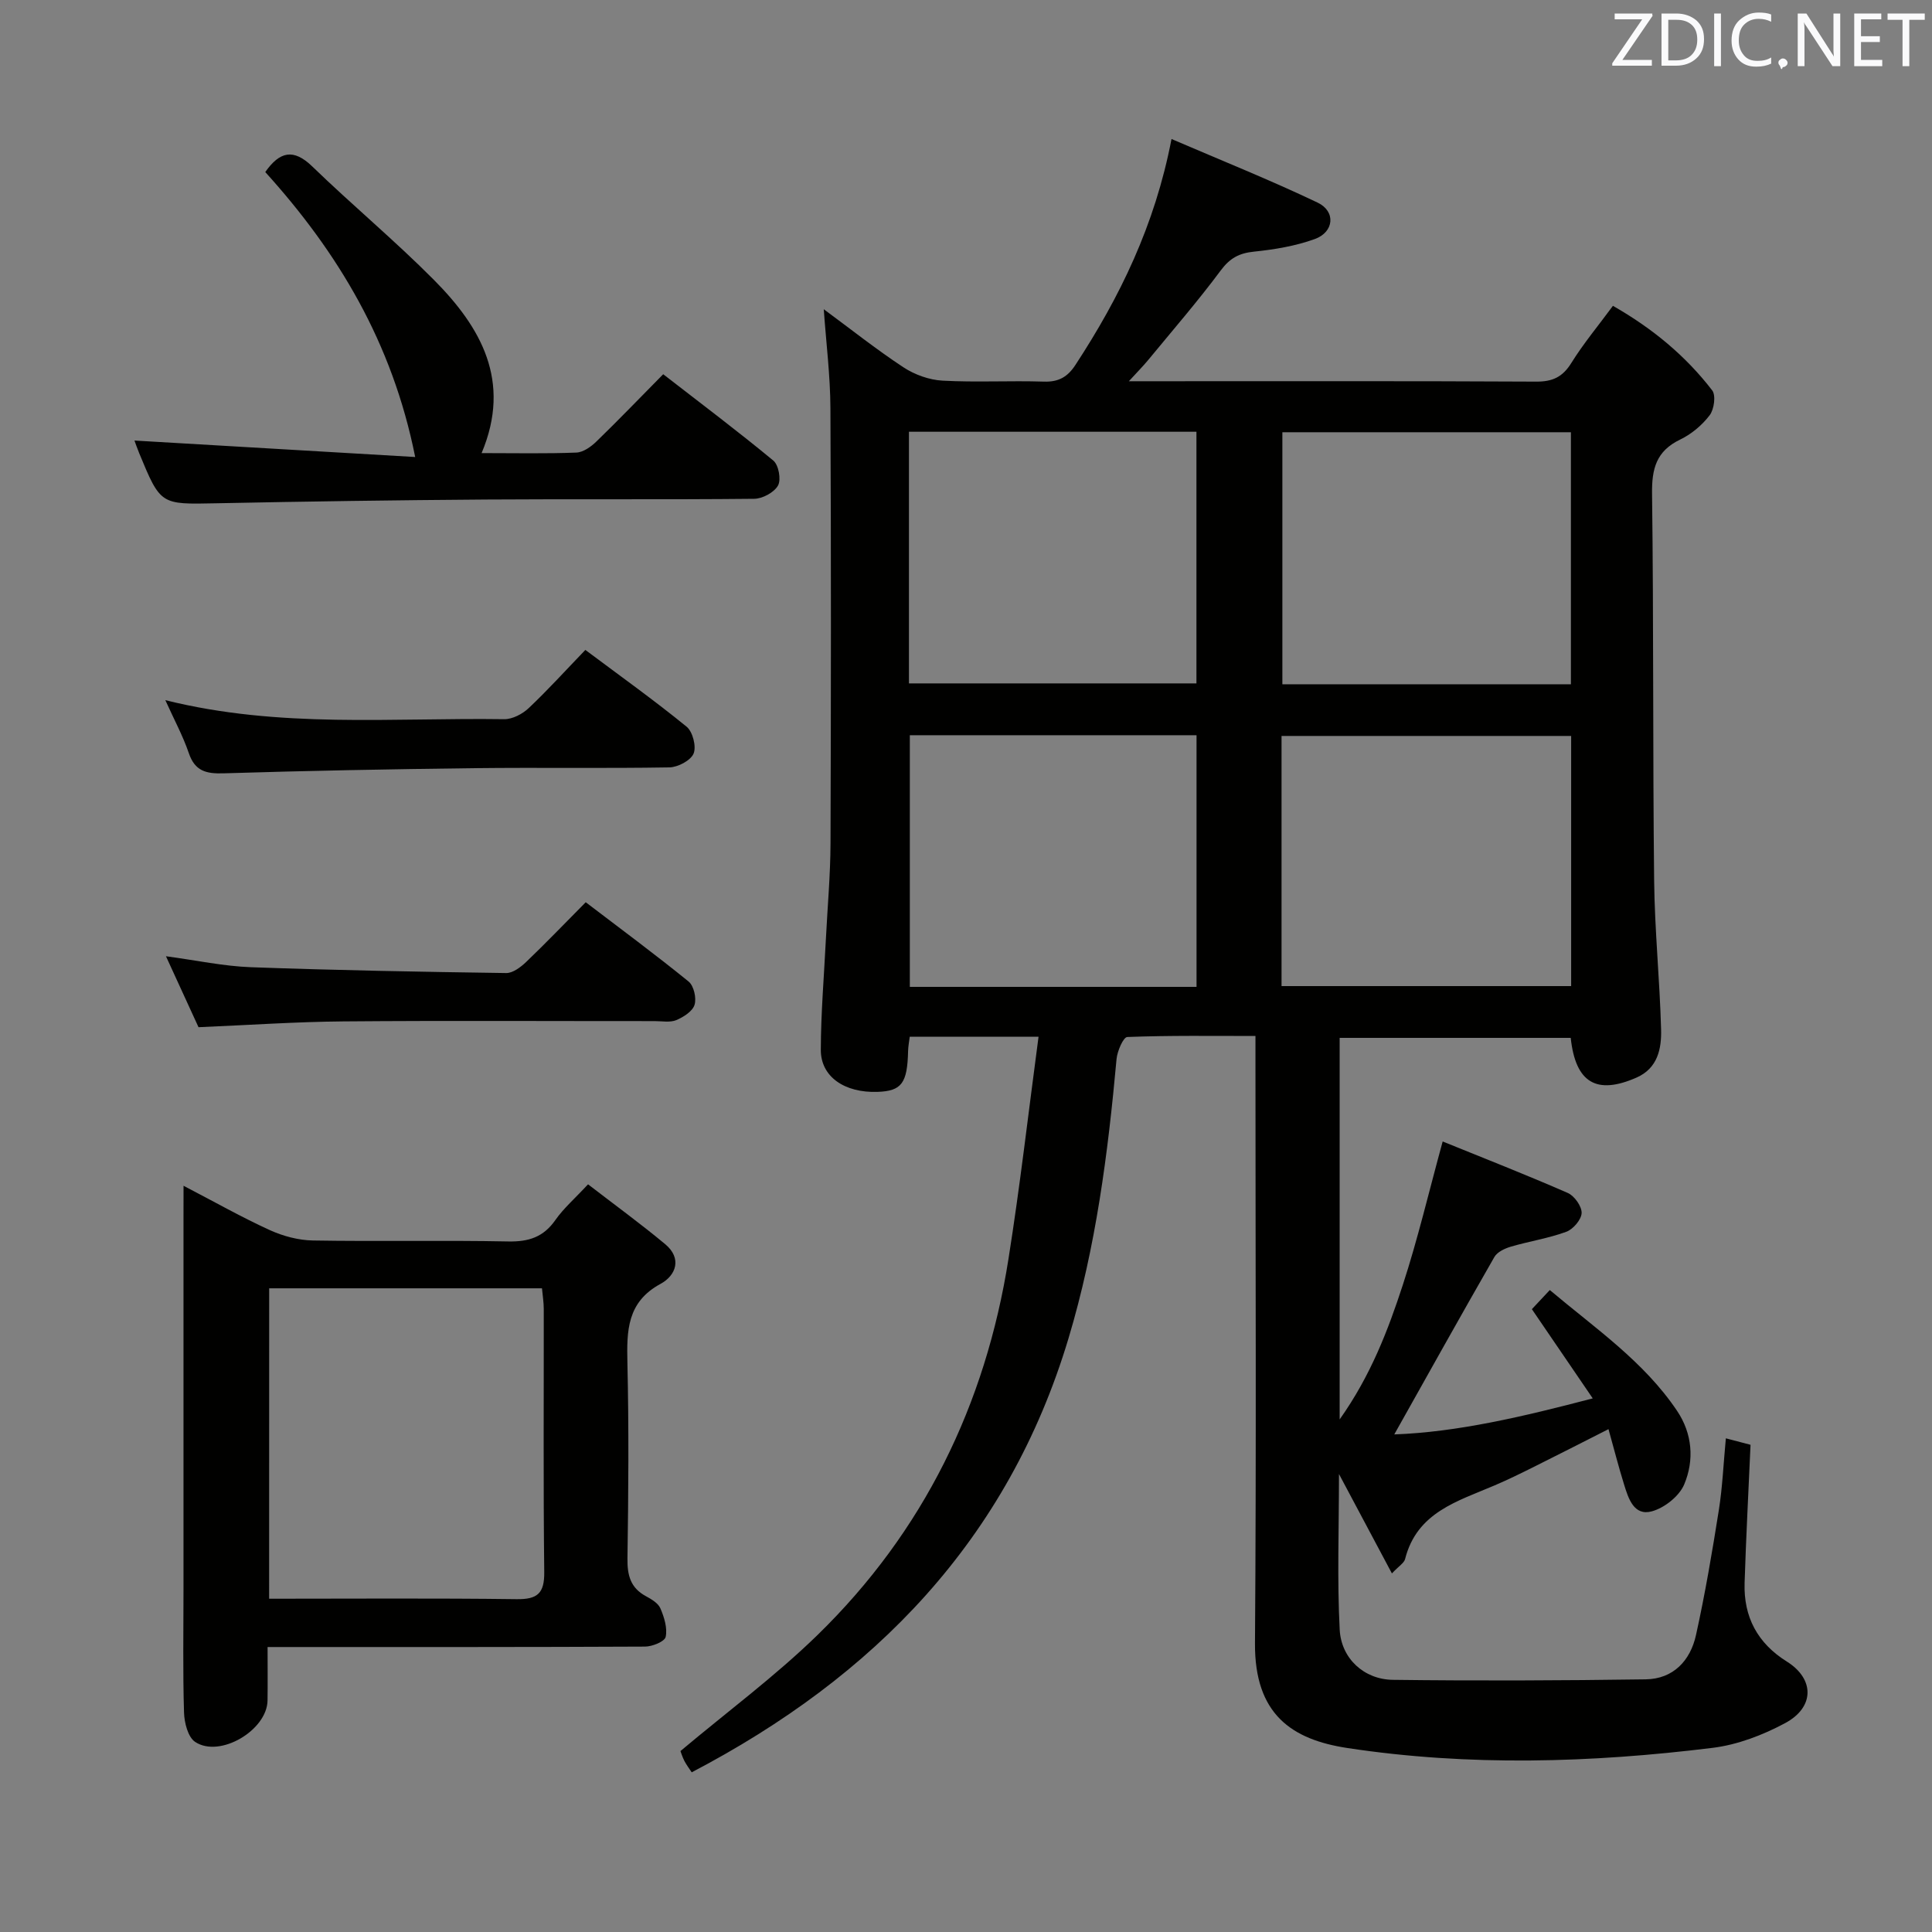 <svg enable-background="new 0 0 400 400" viewBox="0 0 400 400" xmlns="http://www.w3.org/2000/svg"><rect x="0" y="0" width="400" height="400" fill="#808080" stroke="none"/><path d="m215.02 214.64c-9.81 0-18.09 0-26.67 0-.13 1.09-.32 2.03-.34 2.97-.15 6.67-1.34 8.27-6.31 8.45-6.83.24-11.78-3.12-11.76-8.71.02-7.63.67-15.27 1.05-22.9.33-6.64.94-13.29.96-19.93.1-30 .13-60-.02-90-.03-6.73-.88-13.45-1.38-20.5 5.51 4.06 10.84 8.3 16.5 12.03 2.33 1.53 5.34 2.61 8.1 2.76 6.98.38 14-.03 20.99.2 3.06.1 4.91-.99 6.52-3.46 9.17-14.02 16.44-28.85 19.89-46.77 10.37 4.46 20.46 8.5 30.25 13.17 3.8 1.81 3.42 6.09-.58 7.54s-8.34 2.17-12.6 2.61c-3.07.31-4.98 1.34-6.87 3.88-4.75 6.39-9.99 12.43-15.05 18.58-1.01 1.22-2.13 2.35-3.98 4.37h5.33c26.33 0 52.67-.06 79 .08 3.39.02 5.47-.95 7.27-3.85 2.52-4.05 5.6-7.74 8.62-11.84 8.19 4.67 15.05 10.35 20.55 17.5.8 1.04.4 3.94-.52 5.15-1.56 2.05-3.77 3.91-6.1 5.03-4.96 2.38-5.9 6.04-5.83 11.23.34 26.66.14 53.33.43 79.99.11 10.3 1.16 20.59 1.44 30.89.11 4-.69 8.06-5.08 9.99-8.26 3.63-12.63 1.11-13.63-8.22-15.8 0-31.67 0-47.84 0v79c6.44-9.09 10.01-18.45 13.1-27.92 3.07-9.41 5.34-19.08 8.23-29.63 8.57 3.48 17.31 6.9 25.9 10.66 1.38.6 2.91 2.77 2.87 4.15-.05 1.37-1.76 3.37-3.18 3.89-3.7 1.36-7.68 1.96-11.48 3.08-1.25.37-2.8 1.09-3.4 2.13-6.99 12.18-13.83 24.45-20.73 36.74 13.01-.47 26.56-3.65 41.09-7.46-4.35-6.37-8.34-12.22-12.6-18.47.89-.95 2.09-2.24 3.71-3.96 9.39 7.92 19.46 14.76 26.35 25.01 3.18 4.73 3.59 10.22 1.47 15.25-1.03 2.43-4.1 4.86-6.71 5.56-3.69 1-4.84-2.66-5.73-5.55-1.13-3.62-2.06-7.29-3.23-11.47-5.5 2.79-10.44 5.32-15.41 7.79-2.68 1.34-5.37 2.66-8.13 3.84-7.67 3.29-16.12 5.56-18.57 15.26-.21.83-1.28 1.44-2.73 2.98-3.63-6.82-6.99-13.13-10.96-20.58 0 11.53-.39 21.9.15 32.22.31 6 5.07 10.31 10.98 10.39 17.45.22 34.91.15 52.37-.1 5.72-.08 9.25-3.87 10.42-9.18 1.89-8.56 3.36-17.22 4.73-25.88.75-4.74.95-9.58 1.45-14.84 1.85.48 3.54.93 5.11 1.34-.43 9.72-.93 19.15-1.23 28.6-.22 7.04 2.67 12.48 8.75 16.28 5.74 3.59 5.79 9.45-.37 12.75-4.6 2.47-9.83 4.47-14.97 5.11-25.19 3.11-50.5 3.86-75.64.04-11.51-1.75-19.24-6.96-19.14-21.7.29-39.66.1-79.33.1-118.99 0-1.99 0-3.98 0-6.73-9.02 0-17.79-.13-26.54.21-.82.03-2.07 2.92-2.22 4.56-1.78 19.55-4.26 38.9-9.95 57.84-12.52 41.69-40.12 70.01-78.01 89.84-.48-.74-1.07-1.51-1.51-2.35-.44-.86-.72-1.8-.82-2.05 9.72-8.17 19.65-15.52 28.41-24.06 21.91-21.37 34.75-47.66 39.5-77.81 2.39-15.07 4.12-30.23 6.23-46.03zm110.22-72.97c0-17.79 0-35.01 0-52.18-20.22 0-40.08 0-59.74 0v52.18zm.05 10.7c-20.18 0-40.06 0-59.96 0v51.79h59.96c0-17.54 0-34.63 0-51.79zm-137.1-10.88h59.52c0-17.55 0-34.76 0-52.1-19.97 0-39.65 0-59.52 0zm.18 10.73v52.1h59.36c0-17.48 0-34.68 0-52.1-19.86 0-39.44 0-59.36 0z" fill="#010100"/><path d="m38 245.5c6.42 3.34 12.03 6.52 17.86 9.18 2.75 1.25 5.93 2.1 8.94 2.15 13.48.23 26.97-.07 40.45.2 4.22.08 7.27-.91 9.73-4.43 1.69-2.42 4-4.42 6.77-7.4 5.39 4.16 10.83 8.11 15.98 12.4 3.51 2.93 2.25 6.46-.97 8.21-6.97 3.78-7.01 9.71-6.86 16.39.31 13.48.21 26.97.01 40.45-.05 3.5.62 6.1 3.83 7.83 1.15.62 2.54 1.45 3 2.54.78 1.83 1.47 4.06 1.08 5.88-.21.97-2.78 2.01-4.29 2.01-24.31.12-48.62.09-72.92.09-1.33 0-2.65 0-5.21 0 0 3.76.04 7.41-.01 11.07-.09 6.15-9.86 11.96-14.98 8.58-1.5-.99-2.25-3.99-2.31-6.1-.26-8.48-.11-16.98-.11-25.47 0-25.81 0-51.61 0-77.42.01-1.77.01-3.53.01-6.16zm17.72 85.5c17.31 0 34.27-.13 51.23.09 4.36.06 5.78-1.22 5.73-5.63-.21-18.14-.08-36.29-.1-54.43 0-1.43-.24-2.85-.37-4.3-19.05 0-37.61 0-56.48 0-.01 21.39-.01 42.45-.01 64.27z" fill="#010100"/><path d="m54.92 35.62c3-4.27 5.84-4.93 9.75-1.14 8.24 7.98 17.1 15.34 25.18 23.48 9.72 9.79 16.13 20.95 9.86 35.85 7.02 0 13.33.14 19.63-.11 1.42-.06 3.03-1.21 4.14-2.29 4.54-4.4 8.92-8.96 13.83-13.93 7.76 6.02 15.43 11.78 22.8 17.88 1.1.91 1.65 3.94.97 5.16-.8 1.43-3.21 2.74-4.94 2.75-18.49.19-36.99.02-55.49.15-18.65.13-37.29.4-55.93.78-11.46.23-11.46.38-15.9-10.37-.44-1.07-.81-2.16-.98-2.62 19.09 1.12 38.31 2.25 58.12 3.41-4.74-23.74-16.03-42.42-31.04-59z" fill="#010100"/><path d="m34.23 144.96c23.64 5.9 46.97 3.6 70.15 3.94 1.71.02 3.79-1.07 5.09-2.3 3.98-3.76 7.67-7.84 11.72-12.04 7.29 5.45 14.3 10.46 20.96 15.89 1.27 1.03 2.06 4.12 1.45 5.57-.61 1.44-3.25 2.83-5.02 2.86-13.48.23-26.97 0-40.45.16-17.29.21-34.59.53-51.87 1.07-3.61.11-5.91-.47-7.17-4.19-1.21-3.54-3.01-6.87-4.86-10.96z" fill="#010100"/><path d="m41.1 212.67c-2.1-4.59-4.23-9.23-6.74-14.69 6.33.85 11.93 2.06 17.56 2.27 17.62.64 35.25.96 52.88 1.21 1.38.02 3.02-1.23 4.14-2.3 4.09-3.91 8-8 12.33-12.36 7.22 5.51 14.39 10.8 21.3 16.42 1.08.88 1.66 3.42 1.23 4.81-.41 1.35-2.28 2.54-3.78 3.17-1.29.54-2.95.21-4.45.21-21.49.01-42.98-.12-64.47.06-9.78.08-19.56.76-30 1.2z" fill="#010100"/><g fill="#fafafb"><path d="m342.2 3.2-6.3 9.2h6.1v1.2h-8.2v-.5l6.2-9.1h-5.7v-1.2h7.8v.4z"/><path d="m344 13.7v-10.9h3.1c1.6 0 3 .5 4.1 1.4 1.1 1 1.6 2.2 1.6 3.9s-.5 3-1.6 4-2.5 1.5-4.2 1.5h-3zm1.4-9.6v8.4h1.6c1.4 0 2.5-.4 3.2-1.1.8-.8 1.2-1.8 1.2-3.2s-.4-2.4-1.2-3.1-1.8-1-3.1-1z"/><path d="m356.3 2.8v10.9h-1.4v-10.9z"/><path d="m366.6 13.2c-.8.4-1.8.6-3 .6-1.6 0-2.8-.5-3.7-1.5s-1.4-2.3-1.4-3.9c0-1.7.5-3.2 1.6-4.2s2.4-1.6 4-1.6c1 0 1.9.1 2.6.4v1.5c-.8-.4-1.6-.6-2.6-.6-1.2 0-2.2.4-3 1.2s-1.1 1.9-1.1 3.3c0 1.3.4 2.3 1.1 3.1s1.6 1.1 2.8 1.1c1.1 0 2-.2 2.8-.7v1.3z"/><path d="m368.2 13c0-.3.1-.5.3-.6.2-.2.4-.3.6-.3.3 0 .5.1.7.3s.3.4.3.6-.1.5-.3.6c-.2.2-.4.3-.7.3-.3 1-.5-.1-.6-.3-.2-.2-.3-.4-.3-.6z"/><path d="m381.1 13.7h-1.7l-5.5-8.4c-.2-.2-.3-.5-.4-.7 0 .2.1.8.1 1.5v7.6h-1.4v-10.9h1.8l5.3 8.3c.3.4.4.6.4.8 0-.3-.1-.8-.1-1.6v-7.5h1.4v10.9z"/><path d="m389.7 13.7h-5.8v-10.9h5.6v1.2h-4.2v3.5h3.9v1.2h-3.9v3.7h4.4z"/><path d="m398.4 4.1h-3.1v9.6h-1.4v-9.6h-3.1v-1.3h7.7v1.3z"/></g></svg>